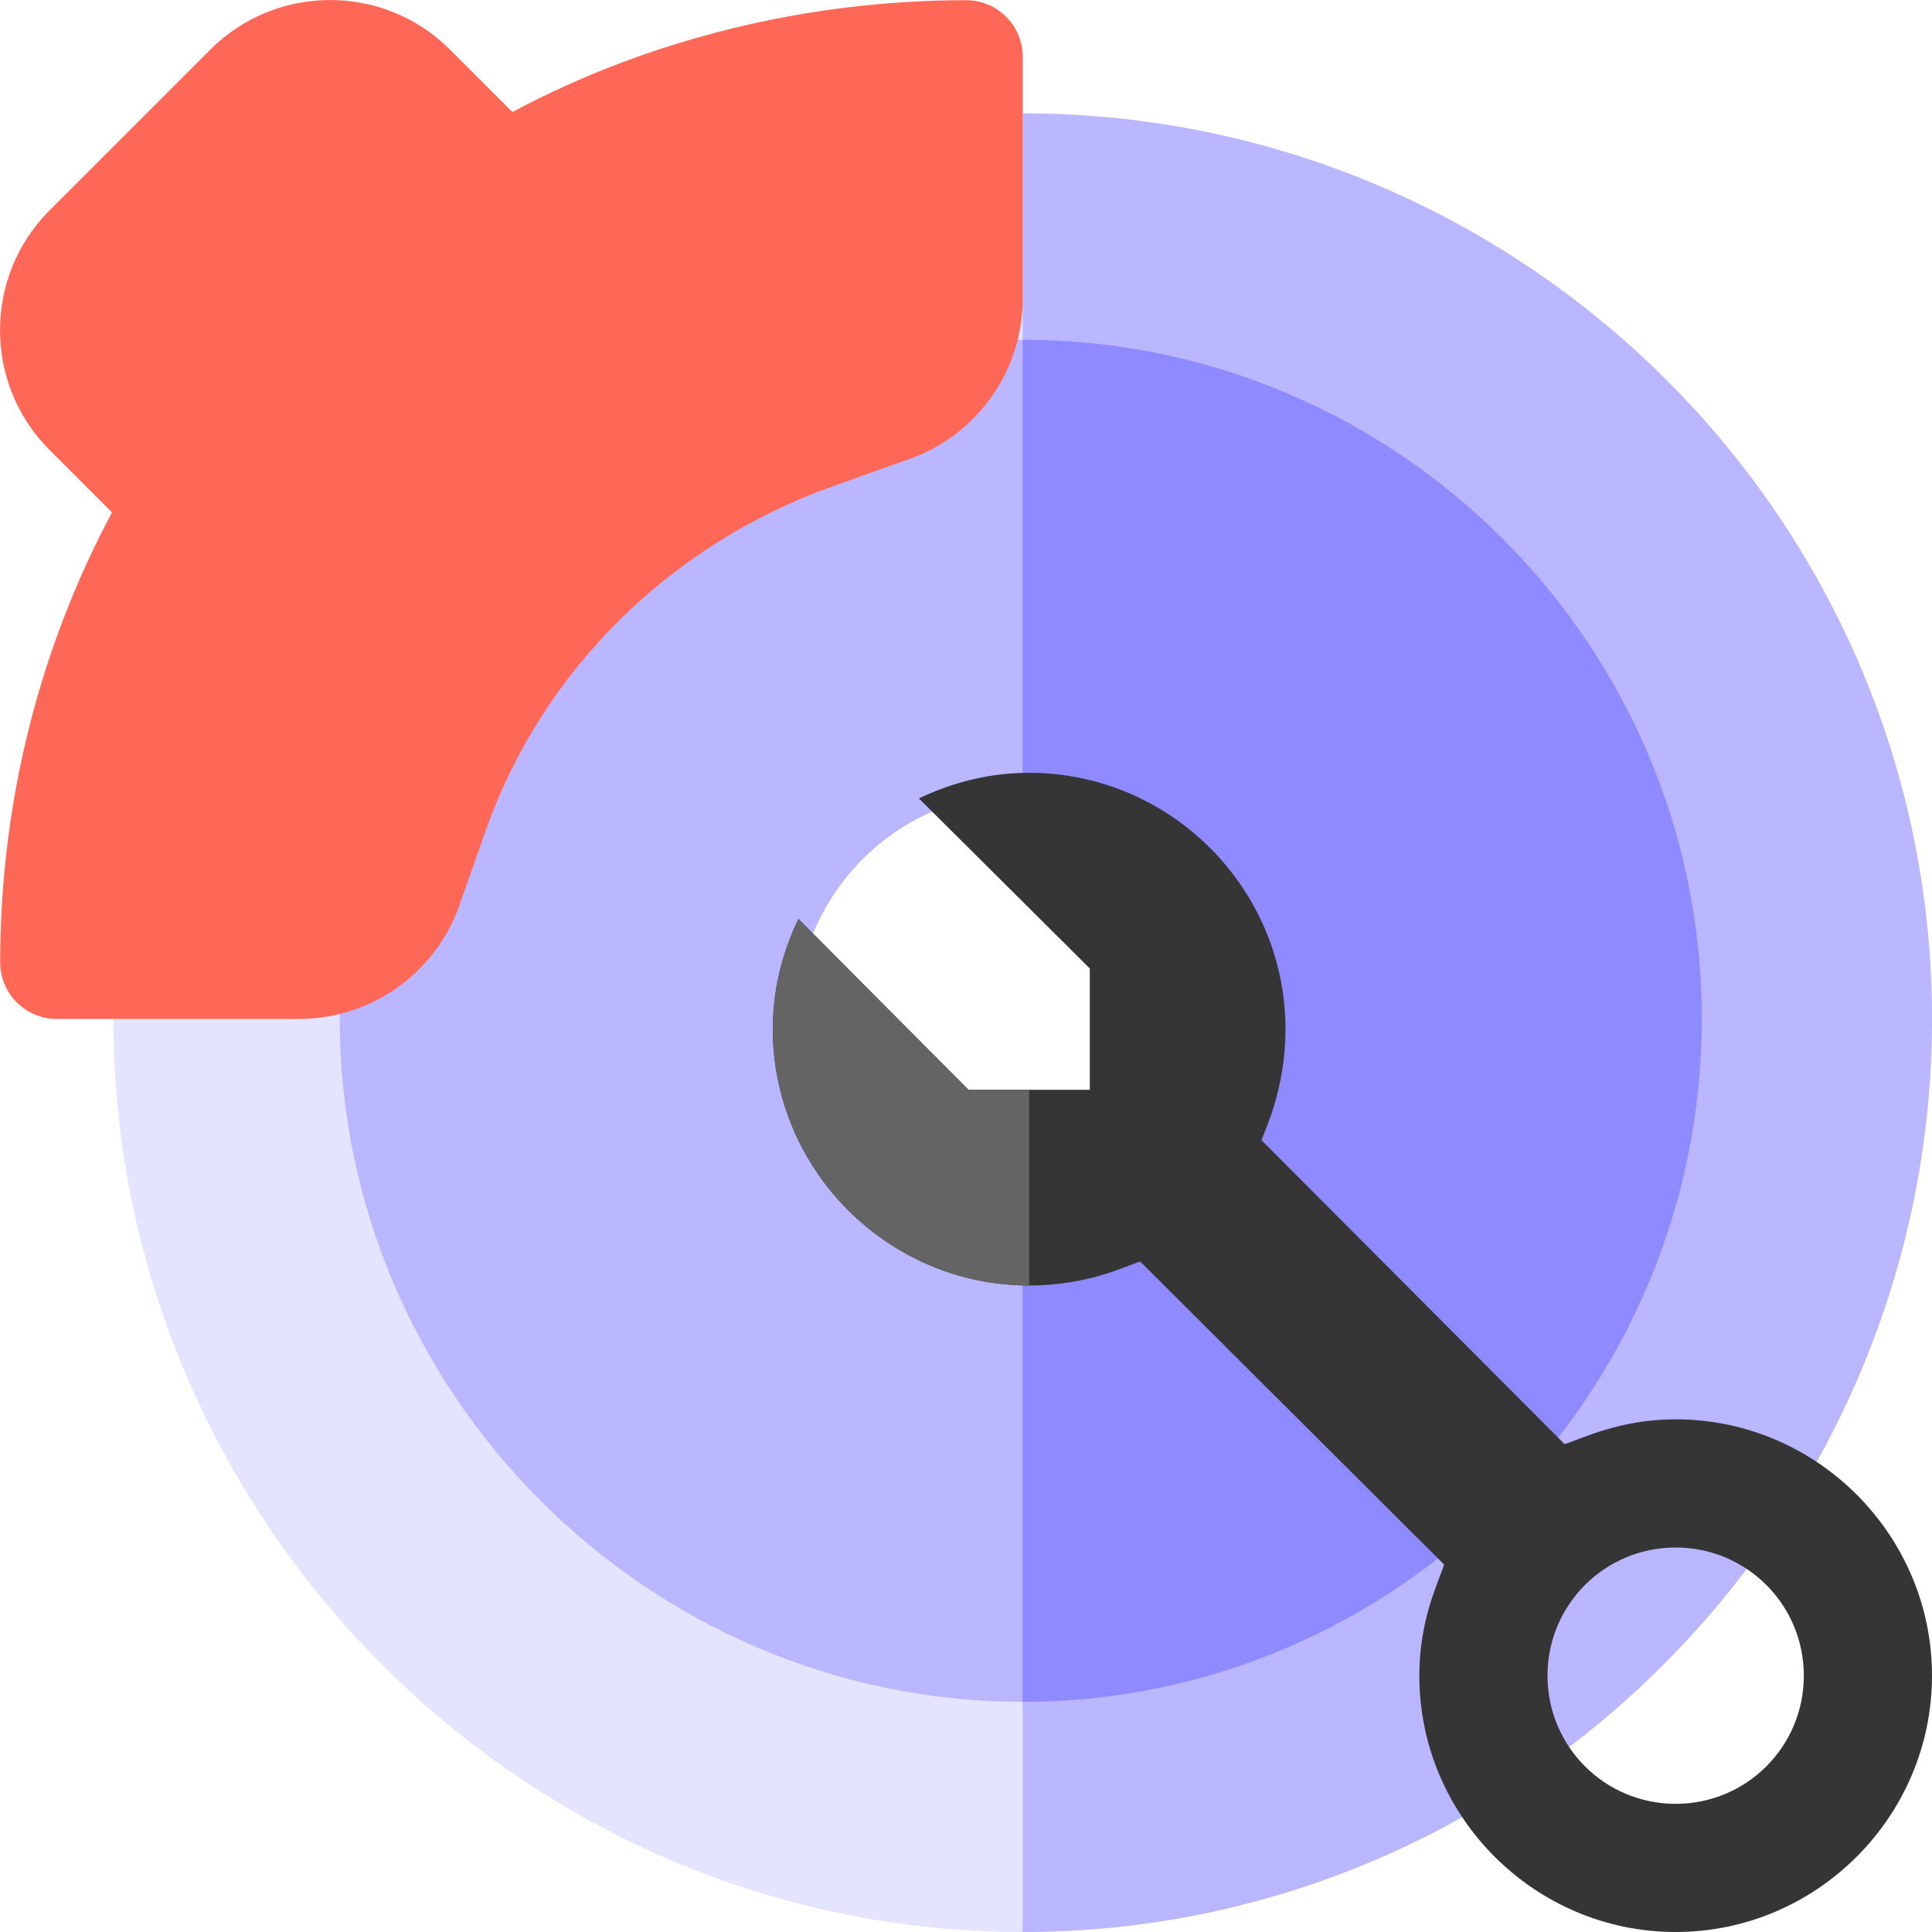 <svg width="50" height="50" viewBox="0 0 50 50" fill="none" xmlns="http://www.w3.org/2000/svg">
<g clip-path="url(#clip0)">
<path d="M26.467 2.934C13.519 2.934 2.934 13.421 2.934 26.369C2.934 39.317 13.519 50 26.467 50C39.415 50 50 39.317 50 26.369C50 13.421 39.415 2.934 26.467 2.934ZM26.467 35.157C21.604 35.157 17.678 31.232 17.678 26.369C17.678 21.506 21.604 17.581 26.467 17.581C31.33 17.581 35.255 21.506 35.255 26.369C35.255 31.232 31.33 35.157 26.467 35.157Z" fill="#E5E4FF"/>
<path d="M50 26.369C50 39.317 39.415 50 26.467 50V35.157C31.33 35.157 35.255 31.232 35.255 26.369C35.255 21.506 31.33 17.581 26.467 17.581V2.934C39.415 2.934 50 13.421 50 26.369Z" fill="#BAB6FF"/>
<path d="M26.467 8.793C16.77 8.793 8.792 16.673 8.792 26.369C8.792 36.066 16.77 44.043 26.467 44.043C36.163 44.043 44.043 36.066 44.043 26.369C44.043 16.673 36.163 8.793 26.467 8.793ZM26.467 32.228C23.244 32.228 20.608 29.591 20.608 26.369C20.608 23.147 23.244 20.511 26.467 20.511C29.689 20.511 32.326 23.147 32.326 26.369C32.326 29.591 29.689 32.228 26.467 32.228Z" fill="#BAB6FF"/>
<path d="M44.043 26.369C44.043 36.066 36.163 44.043 26.467 44.043V32.228C29.689 32.228 32.326 29.591 32.326 26.369C32.326 23.147 29.689 20.511 26.467 20.511V8.793C36.163 8.793 44.043 16.673 44.043 26.369Z" fill="#8F8AFF"/>
<path d="M43.366 36.732C41.898 36.732 40.921 37.244 40.491 37.373L32.649 29.509C32.723 29.257 33.268 28.216 33.268 26.634C33.268 22.985 30.283 20 26.634 20C25.661 20 24.71 20.221 23.781 20.663L28.204 25.064V28.204H25.064L20.663 23.781C20.221 24.71 20 25.661 20 26.634C20 30.283 22.985 33.268 26.634 33.268C28.18 33.268 29.14 32.757 29.509 32.649L37.373 40.491C37.25 40.901 36.732 41.883 36.732 43.366C36.732 47.015 39.717 50 43.366 50C47.015 50 50 47.015 50 43.366C50 39.717 47.015 36.732 43.366 36.732ZM43.366 46.683C41.531 46.683 40.049 45.202 40.049 43.366C40.049 41.531 41.531 40.049 43.366 40.049C45.202 40.049 46.683 41.531 46.683 43.366C46.683 45.202 45.202 46.683 43.366 46.683Z" fill="#353535"/>
<path d="M26.634 28.204V33.268C22.985 33.268 20 30.283 20 26.634C20 25.661 20.221 24.71 20.663 23.781L25.064 28.204H26.634Z" fill="#646464"/>
<path d="M7.742 26.37H1.47C0.66 26.37 0.005 25.715 0.005 24.905C0.005 20.814 1.002 16.812 2.899 13.261L1.284 11.646C-0.427 9.936 -0.427 7.153 1.284 5.443L5.443 1.284C7.154 -0.427 9.935 -0.427 11.646 1.284L13.261 2.899C16.812 1.002 20.912 0.005 25.003 0.005C25.813 0.005 26.468 0.66 26.468 1.47V7.735C26.468 9.587 25.295 11.251 23.55 11.873L21.547 12.587C17.376 14.074 14.043 17.322 12.571 21.495L11.886 23.438C11.266 25.192 9.602 26.37 7.742 26.37Z" fill="#FF6857"/>
</g>
<defs>
<clipPath id="clip0">
<rect width="50" height="50" fill="white"/>
</clipPath>
</defs>
</svg>

